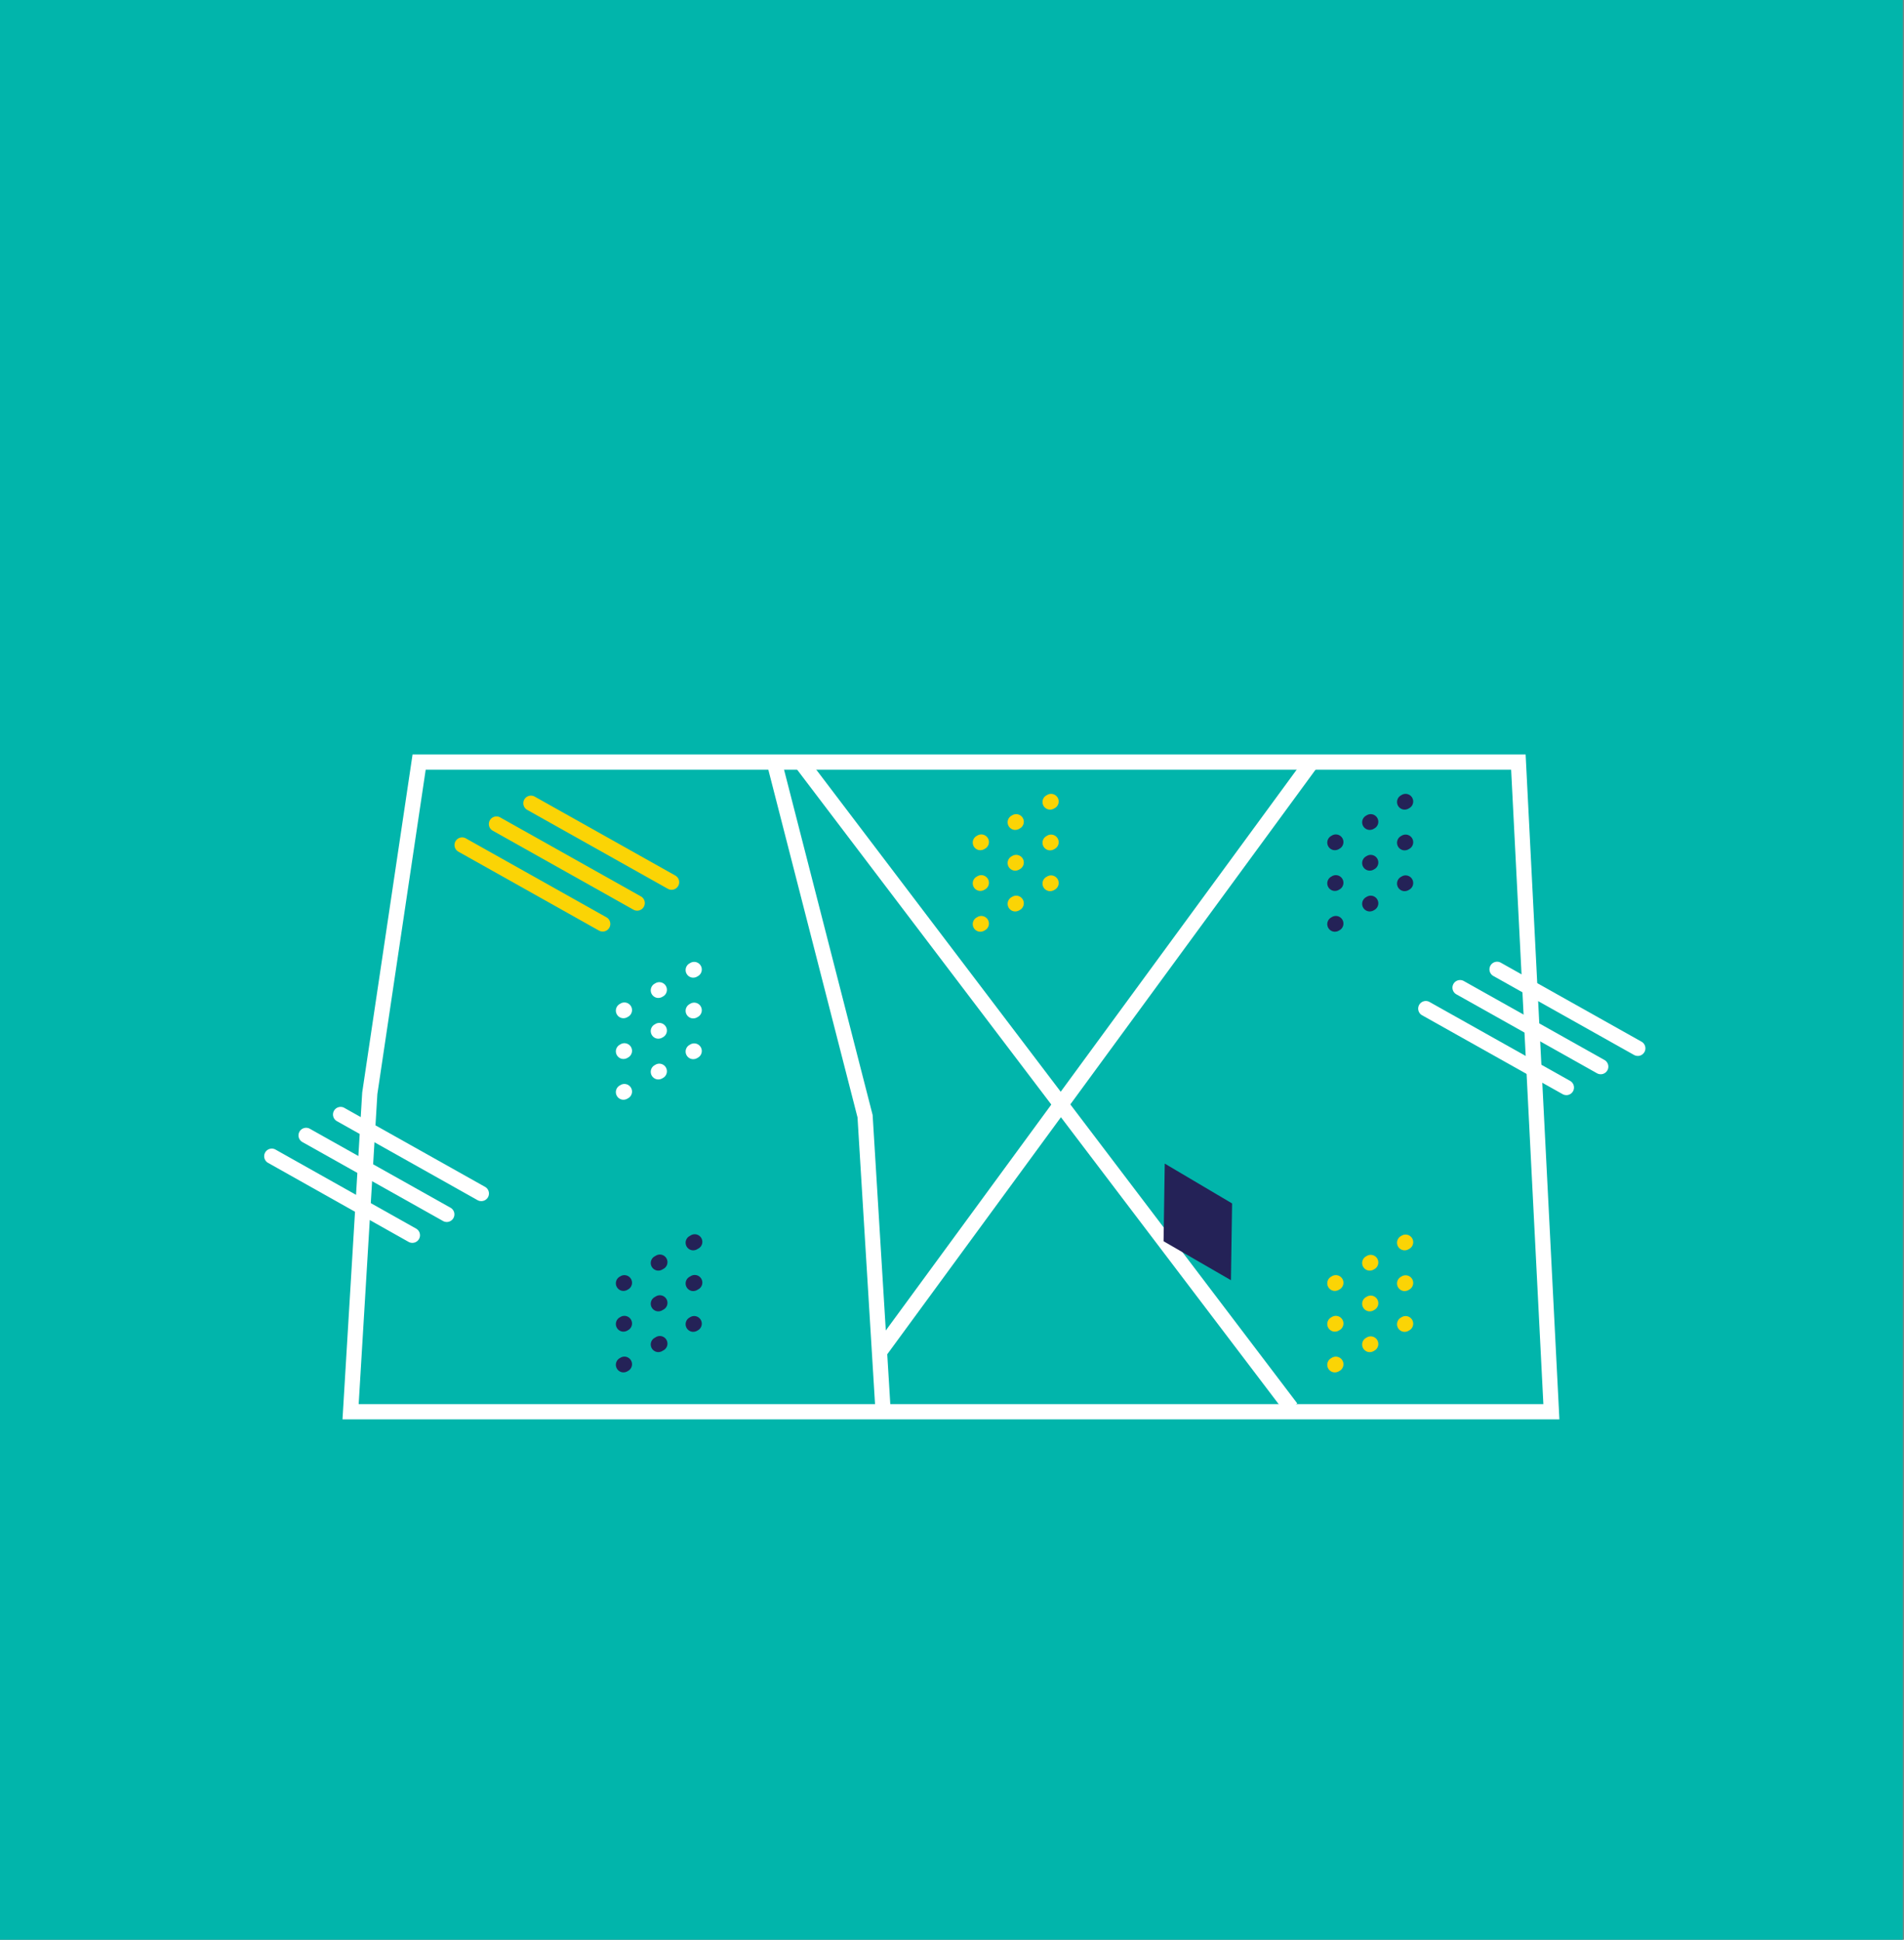 <svg id="Layer_1" data-name="Layer 1" xmlns="http://www.w3.org/2000/svg" xmlns:xlink="http://www.w3.org/1999/xlink" viewBox="0 0 750 764"><rect x="0" y="0" width="750" height="764" fill="#808080" stroke="none"/><defs><style>.cls-1,.cls-3{fill:none;}.cls-2{fill:#01b5ab;}.cls-3{stroke:#fff;stroke-width:6px;}.cls-4{clip-path:url(#clip-path);}.cls-5{fill:#fbd405;}.cls-6{fill:#fff;}.cls-7{fill:#242257;}</style><clipPath id="clip-path"><rect class="cls-1" x="-0.42" y="1.75" width="750" height="764"/></clipPath></defs><title>Site Banners</title><rect class="cls-2" x="-0.42" y="-0.04" width="750" height="764.04"/><polygon class="cls-3" points="165.1 300.15 598.1 300.15 611.1 556.03 138.1 556.03 145.66 430.61 165.1 300.15"/><polyline class="cls-3" points="305.42 301.88 340.76 439.63 347.93 556.99"/><line class="cls-3" x1="516.05" y1="301.02" x2="346.41" y2="532.53"/><line class="cls-3" x1="316.33" y1="301.25" x2="508.6" y2="554.56"/><g class="cls-4"><path class="cls-5" d="M251,358.68a3,3,0,0,1-1.47-.38L194.12,327.2a3,3,0,1,1,2.94-5.23l55.39,31.09a3,3,0,0,1-1.47,5.62"/><path class="cls-5" d="M237.4,366.9a3,3,0,0,1-1.47-.38l-55.39-31.09a3,3,0,0,1,2.94-5.23l55.39,31.09a3,3,0,0,1-1.47,5.62"/><path class="cls-5" d="M264.56,350.46a3,3,0,0,1-1.47-.38L207.7,319a3,3,0,1,1,2.94-5.23L266,344.84a3,3,0,0,1-1.47,5.62"/><path class="cls-6" d="M273.09,385.07a3,3,0,0,1-1.51-5.6l.47-.27a3,3,0,0,1,3,5.19l-.47.27a3,3,0,0,1-1.5.4m-13.73,8a3,3,0,0,1-1.51-5.6l.47-.27a3,3,0,0,1,3,5.19l-.47.27a3,3,0,0,1-1.5.4m-13.73,8a3,3,0,0,1-1.51-5.6l.47-.27a3,3,0,0,1,3,5.19l-.47.27a3,3,0,0,1-1.5.4"/><path class="cls-6" d="M273.09,417.17a3,3,0,0,1-1.51-5.6l.47-.27a3,3,0,0,1,3,5.19l-.47.27a3,3,0,0,1-1.5.4m-13.73,8a3,3,0,0,1-1.51-5.6l.47-.27a3,3,0,0,1,3,5.19l-.47.27a3,3,0,0,1-1.5.4m-13.73,8a3,3,0,0,1-1.51-5.6l.47-.27a3,3,0,0,1,3,5.19l-.47.27a3,3,0,0,1-1.5.4"/><path class="cls-6" d="M273.09,401.12a3,3,0,0,1-1.51-5.6l.47-.27a3,3,0,0,1,3,5.19l-.47.27a3,3,0,0,1-1.5.4m-13.73,8a3,3,0,0,1-1.51-5.6l.47-.27a3,3,0,0,1,3,5.19l-.47.27a3,3,0,0,1-1.5.4m-13.73,8a3,3,0,0,1-1.51-5.6l.47-.27a3,3,0,0,1,3,5.19l-.47.27a3,3,0,0,1-1.5.4"/><path class="cls-6" d="M176,481.3a3,3,0,0,1-1.47-.38l-55.39-31.09a3,3,0,1,1,2.94-5.23l55.39,31.09A3,3,0,0,1,176,481.3"/><path class="cls-6" d="M162.42,489.52a3,3,0,0,1-1.47-.38L105.57,458a3,3,0,0,1,2.94-5.23L163.9,483.9a3,3,0,0,1-1.47,5.62"/><path class="cls-6" d="M189.58,473.08a3,3,0,0,1-1.47-.38L132.73,441.6a3,3,0,1,1,2.94-5.23l55.39,31.09a3,3,0,0,1-1.47,5.62"/><path class="cls-7" d="M273.09,492.47a3,3,0,0,1-1.51-5.6l.47-.27a3,3,0,1,1,3,5.19l-.47.27a3,3,0,0,1-1.5.4m-13.73,8a3,3,0,0,1-1.51-5.6l.47-.27a3,3,0,1,1,3,5.19l-.47.27a3,3,0,0,1-1.5.4m-13.73,8a3,3,0,0,1-1.51-5.6l.47-.27a3,3,0,0,1,3,5.19l-.47.27a3,3,0,0,1-1.5.4"/><path class="cls-7" d="M273.09,524.56a3,3,0,0,1-1.51-5.6l.47-.27a3,3,0,0,1,3,5.19l-.47.27a3,3,0,0,1-1.5.4m-13.73,8a3,3,0,0,1-1.51-5.6l.47-.27a3,3,0,1,1,3,5.19l-.47.27a3,3,0,0,1-1.5.4m-13.73,8a3,3,0,0,1-1.51-5.6l.47-.27a3,3,0,0,1,3,5.19l-.47.27a3,3,0,0,1-1.5.4"/><path class="cls-7" d="M273.09,508.51a3,3,0,0,1-1.51-5.6l.47-.27a3,3,0,1,1,3,5.19l-.47.27a3,3,0,0,1-1.5.4m-13.73,8a3,3,0,0,1-1.51-5.6l.47-.27a3,3,0,1,1,3,5.19l-.47.27a3,3,0,0,1-1.5.4m-13.73,8a3,3,0,0,1-1.51-5.6l.47-.27a3,3,0,0,1,3,5.19l-.47.27a3,3,0,0,1-1.5.4"/><path class="cls-5" d="M413.67,318.89a3,3,0,0,1-1.51-5.6l.47-.27a3,3,0,0,1,3,5.19l-.47.27a3,3,0,0,1-1.5.4m-13.73,8a3,3,0,0,1-1.51-5.6l.47-.27a3,3,0,0,1,3,5.19l-.47.27a3,3,0,0,1-1.5.4m-13.73,8a3,3,0,0,1-1.51-5.6l.47-.27a3,3,0,0,1,3,5.19l-.47.27a3,3,0,0,1-1.5.4"/><path class="cls-5" d="M413.67,351a3,3,0,0,1-1.51-5.6l.47-.27a3,3,0,0,1,3,5.19l-.47.27a3,3,0,0,1-1.5.4m-13.73,8a3,3,0,0,1-1.51-5.6l.47-.27a3,3,0,0,1,3,5.19l-.47.27a3,3,0,0,1-1.5.4m-13.73,8a3,3,0,0,1-1.51-5.6l.47-.27a3,3,0,0,1,3,5.19l-.47.27a3,3,0,0,1-1.5.4"/><path class="cls-5" d="M413.67,334.93a3,3,0,0,1-1.51-5.6l.47-.27a3,3,0,0,1,3,5.19l-.47.27a3,3,0,0,1-1.5.4m-13.73,8a3,3,0,0,1-1.51-5.6l.47-.27a3,3,0,0,1,3,5.19l-.47.27a3,3,0,0,1-1.5.4m-13.73,8a3,3,0,0,1-1.51-5.6l.47-.27a3,3,0,0,1,3,5.19l-.47.27a3,3,0,0,1-1.5.4"/><path class="cls-6" d="M630.55,423.11a3,3,0,0,1-1.47-.38l-55.39-31.09a3,3,0,1,1,2.94-5.23L632,417.49a3,3,0,0,1-1.47,5.62"/><path class="cls-6" d="M617,431.33a3,3,0,0,1-1.47-.38l-55.39-31.09a3,3,0,0,1,2.94-5.23l55.39,31.09a3,3,0,0,1-1.47,5.62"/><path class="cls-6" d="M645.13,415.89a3,3,0,0,1-1.47-.38l-55.39-31.09a3,3,0,1,1,2.94-5.23l55.39,31.09a3,3,0,0,1-1.47,5.62"/></g><polygon class="cls-7" points="458.8 458.3 458.34 488.89 484.88 504.23 485.33 473.99 458.8 458.3"/><g class="cls-4"><path class="cls-5" d="M553.32,492.47a3,3,0,0,1-1.51-5.6l.47-.27a3,3,0,0,1,3,5.19l-.47.27a3,3,0,0,1-1.5.4m-13.73,8a3,3,0,0,1-1.51-5.6l.47-.27a3,3,0,0,1,3,5.19l-.47.27a3,3,0,0,1-1.5.4m-13.73,8a3,3,0,0,1-1.51-5.6l.47-.27a3,3,0,0,1,3,5.19l-.47.27a3,3,0,0,1-1.5.4"/><path class="cls-5" d="M553.32,524.57a3,3,0,0,1-1.51-5.6l.47-.27a3,3,0,0,1,3,5.19l-.47.27a3,3,0,0,1-1.5.4m-13.73,8a3,3,0,0,1-1.51-5.6l.47-.27a3,3,0,0,1,3,5.19l-.47.27a3,3,0,0,1-1.5.4m-13.73,8a3,3,0,0,1-1.51-5.6l.47-.27a3,3,0,0,1,3,5.19l-.47.27a3,3,0,0,1-1.5.4"/><path class="cls-5" d="M553.32,508.51a3,3,0,0,1-1.51-5.6l.47-.27a3,3,0,0,1,3,5.19l-.47.27a3,3,0,0,1-1.5.4m-13.73,8a3,3,0,0,1-1.51-5.6l.47-.27a3,3,0,0,1,3,5.19l-.47.27a3,3,0,0,1-1.5.4m-13.73,8a3,3,0,0,1-1.51-5.6l.47-.27a3,3,0,0,1,3,5.19l-.47.27a3,3,0,0,1-1.5.4"/><path class="cls-7" d="M553.32,318.89a3,3,0,0,1-1.51-5.6l.47-.27a3,3,0,0,1,3,5.19l-.47.27a3,3,0,0,1-1.5.4m-13.73,8a3,3,0,0,1-1.51-5.6l.47-.27a3,3,0,0,1,3,5.19l-.47.27a3,3,0,0,1-1.5.4m-13.73,8a3,3,0,0,1-1.51-5.6l.47-.27a3,3,0,0,1,3,5.19l-.47.27a3,3,0,0,1-1.5.4"/><path class="cls-7" d="M553.32,351a3,3,0,0,1-1.51-5.6l.47-.27a3,3,0,0,1,3,5.19l-.47.27a3,3,0,0,1-1.5.4m-13.73,8a3,3,0,0,1-1.51-5.6l.47-.27a3,3,0,0,1,3,5.19l-.47.27a3,3,0,0,1-1.5.4m-13.73,8a3,3,0,0,1-1.51-5.6l.47-.27a3,3,0,0,1,3,5.19l-.47.27a3,3,0,0,1-1.5.4"/><path class="cls-7" d="M553.32,334.93a3,3,0,0,1-1.51-5.6l.47-.27a3,3,0,0,1,3,5.19l-.47.27a3,3,0,0,1-1.5.4m-13.73,8a3,3,0,0,1-1.51-5.6l.47-.27a3,3,0,0,1,3,5.19l-.47.27a3,3,0,0,1-1.5.4m-13.73,8a3,3,0,0,1-1.51-5.6l.47-.27a3,3,0,0,1,3,5.19l-.47.27a3,3,0,0,1-1.5.4"/></g></svg>